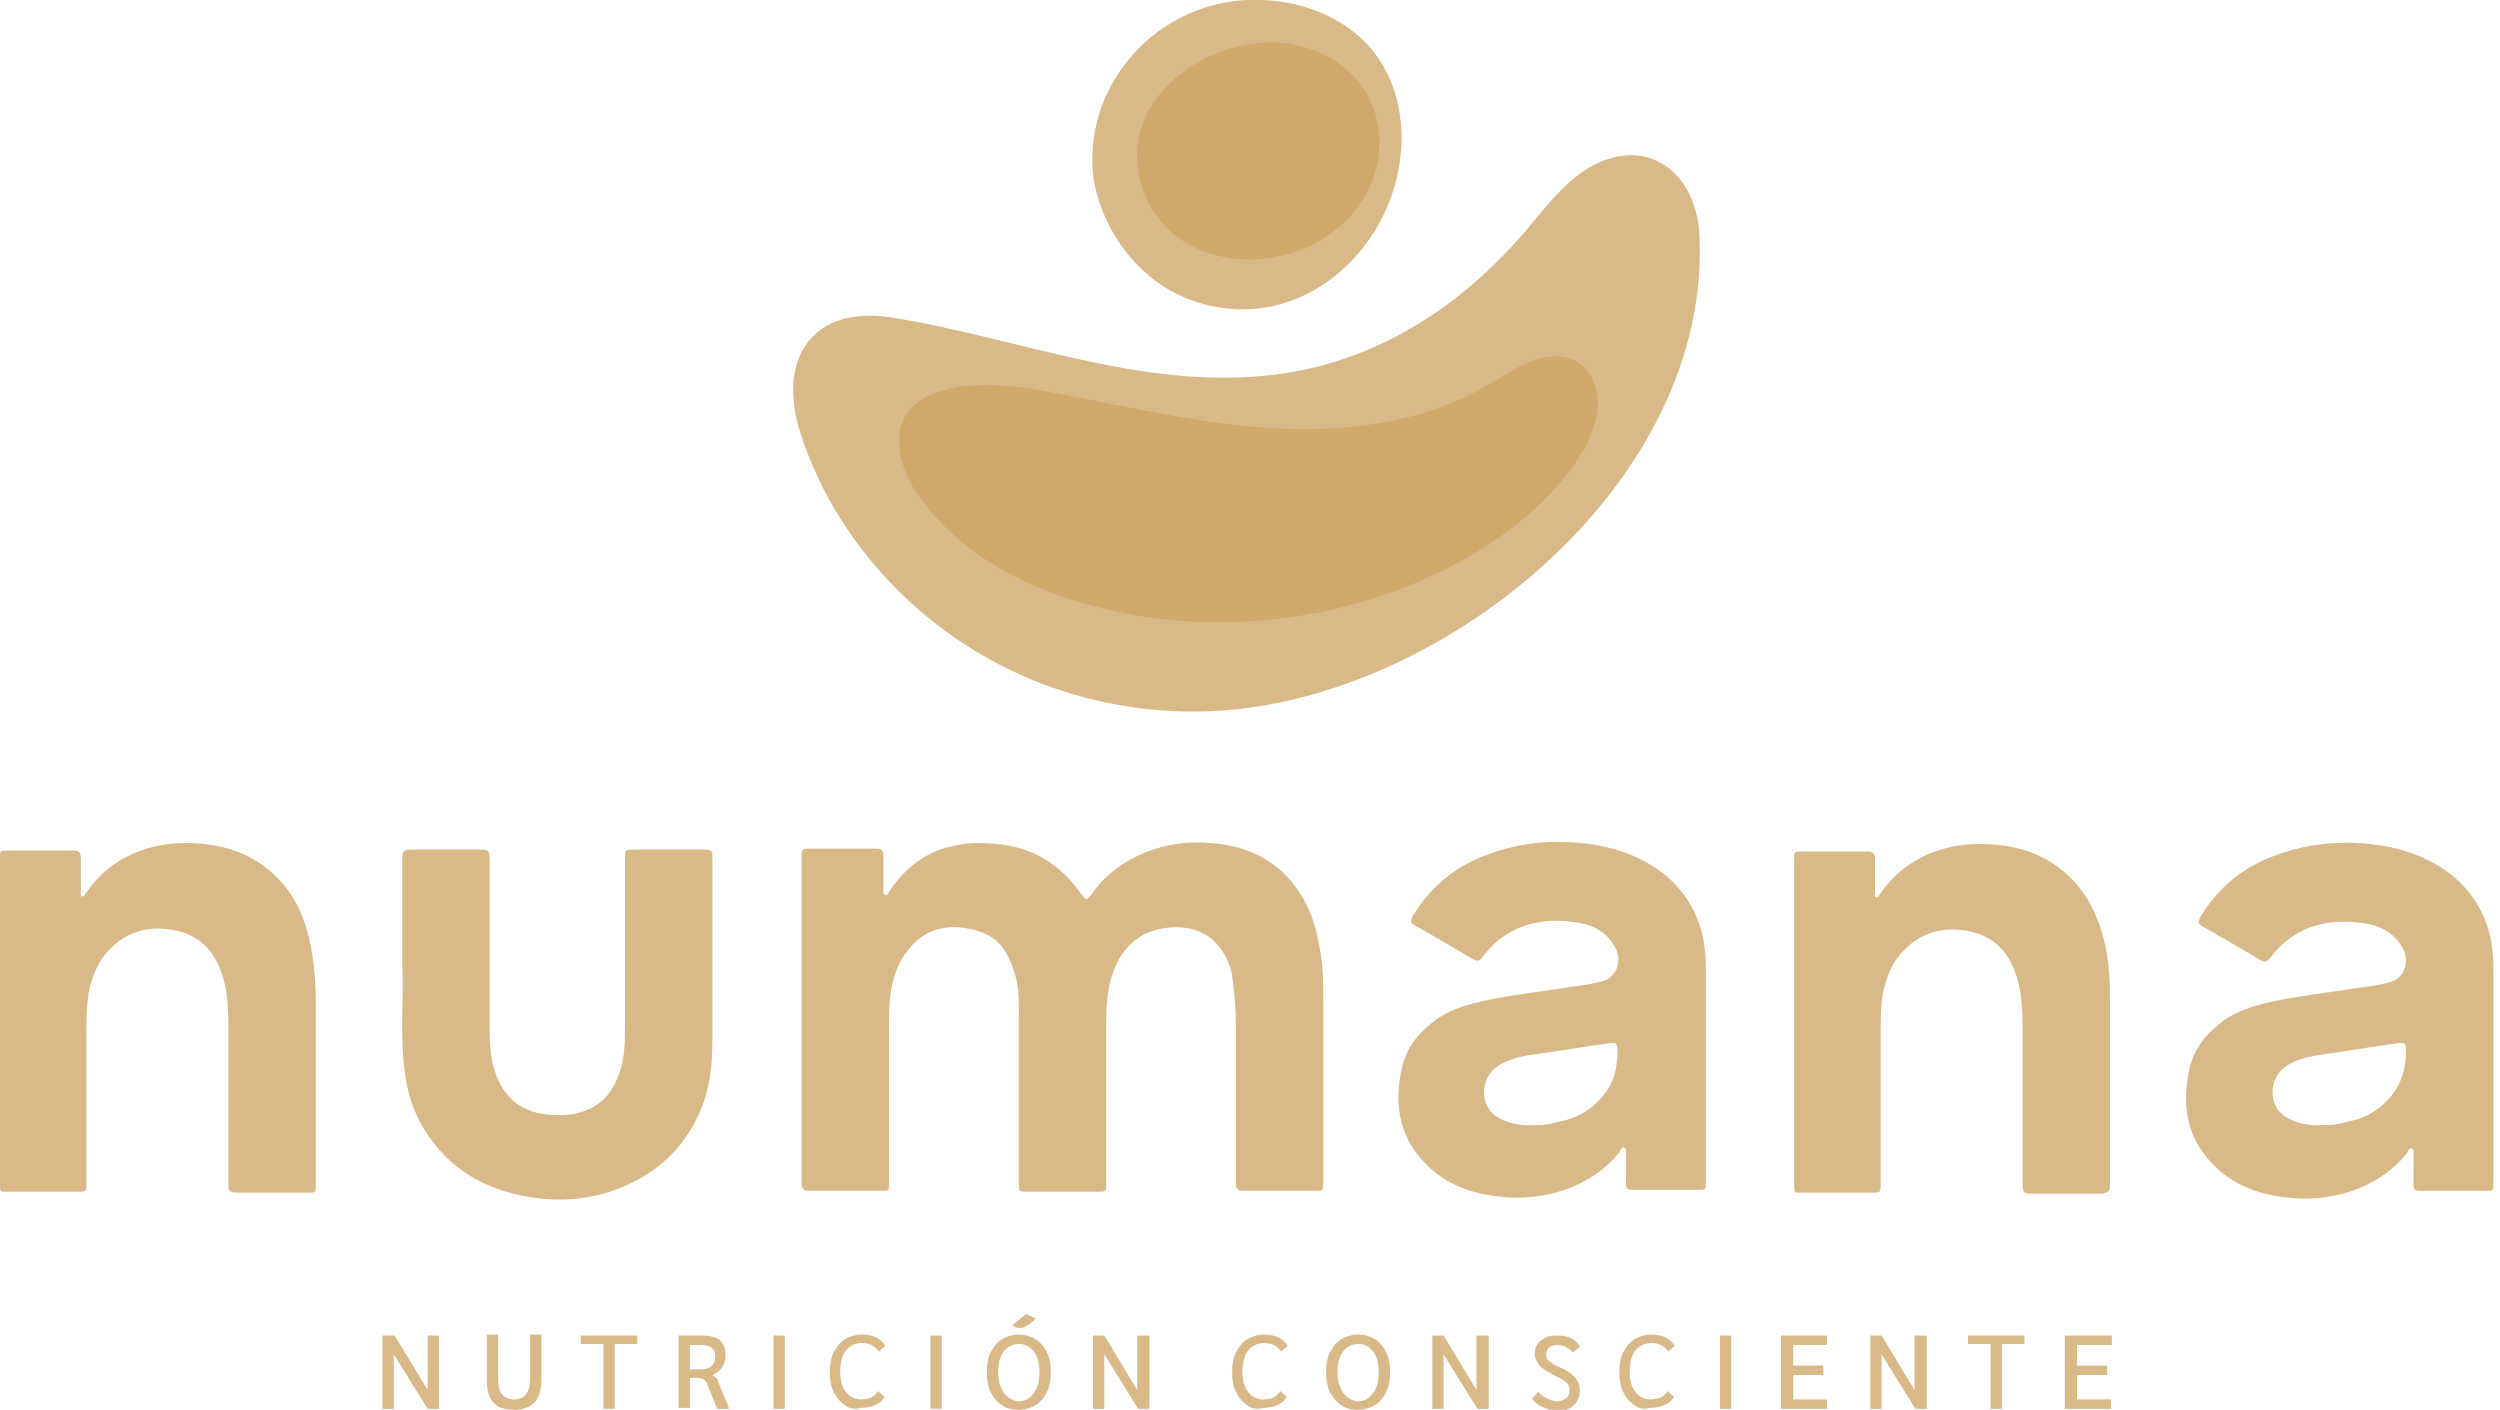 <svg width="266" height="150" viewBox="0 0 266 150" fill="none" xmlns="http://www.w3.org/2000/svg">
<g clip-path="url(#clip0_4_493)">
<path d="M112.1 73.2C117.3 75 122.6 75.8 127.8 75.7C152.7 75.3 182.4 51.6 180.8 24.7C180.4 18.8 175.8 14.6 169.9 17.4C167.2 18.7 165.2 21.1 163.3 23.4C156.5 31.8 147.6 38 136.8 39.7C122.4 41.9 109.1 36.1 95 33.8C86.4 32.4 82.6 38.2 85.2 46.2C89.3 58.8 99.7 68.9 112.1 73.2Z" fill="#D8B987"/>
<path d="M124.499 30.9C126.999 32.3 129.899 33 132.699 32.9C138.999 32.7 144.299 28.6 147.099 23.1C149.599 18.1 149.999 11.8 147.099 6.9C143.699 1.1 135.999 -1 129.699 0.4C121.199 2.3 115.099 10.5 116.399 19.3C117.299 24.1 120.299 28.5 124.499 30.9Z" fill="#D8B987"/>
<path d="M46.7 142.1V149.9H45.5L41.9 144.1V149.9H40.7V142.1H42L45.5 147.9V142.1H46.7Z" fill="#D8B987"/>
<path d="M52.5 149.2C52 148.7 51.8 147.9 51.8 146.8V142H53V146.7C53 148.2 53.6 148.9 54.7 148.9C55.8 148.9 56.4 148.2 56.4 146.7V142H57.6V146.8C57.6 147.8 57.4 148.6 56.9 149.2C56.4 149.7 55.7 150 54.8 150C53.7 150 52.9 149.8 52.5 149.2Z" fill="#D8B987"/>
<path d="M64.2 143H61.8V142.1H67.8V143H65.4V149.9H64.2V143Z" fill="#D8B987"/>
<path d="M72.2 142.1H74.7C75.6 142.1 76.2 142.3 76.6 142.6C77 143 77.2 143.5 77.2 144.2C77.2 144.7 77.1 145.1 76.8 145.5C76.6 145.9 76.2 146.1 75.8 146.3C75.9 146.4 76.1 146.5 76.2 146.6C76.3 146.7 76.4 146.8 76.4 147L77.6 149.9H76.3L75.3 147.4C75.2 147.1 75.1 146.9 74.9 146.8C74.7 146.7 74.5 146.6 74.1 146.6H73.4V149.8H72.2V142.1ZM74.6 145.7C75.6 145.7 76.1 145.2 76.1 144.3C76.1 143.9 76 143.6 75.7 143.4C75.5 143.2 75.1 143.1 74.6 143.1H73.4V145.7H74.6Z" fill="#D8B987"/>
<path d="M82.3 142.1H83.5V149.9H82.3V142.1Z" fill="#D8B987"/>
<path d="M89.9 149.5C89.4 149.2 89 148.7 88.7 148.1C88.4 147.5 88.3 146.8 88.3 146C88.3 145.2 88.4 144.5 88.7 143.9C89 143.3 89.4 142.8 89.9 142.5C90.4 142.2 91 142 91.7 142C92.3 142 92.8 142.1 93.2 142.3C93.6 142.5 94 142.8 94.2 143.2L93.5 143.8C93.1 143.2 92.5 142.9 91.7 142.9C91 142.9 90.4 143.2 90 143.7C89.6 144.2 89.4 145 89.4 145.9C89.4 146.9 89.6 147.6 90 148.1C90.4 148.6 90.9 148.9 91.6 148.9C92 148.9 92.4 148.8 92.7 148.7C93 148.5 93.3 148.3 93.4 148L94.1 148.6C93.9 149 93.6 149.3 93.1 149.5C92.7 149.7 92.1 149.8 91.5 149.8C91 150 90.4 149.9 89.9 149.5Z" fill="#D8B987"/>
<path d="M99 142.1H100.2V149.9H99V142.1Z" fill="#D8B987"/>
<path d="M106.6 149.5C106.1 149.2 105.7 148.7 105.4 148.1C105.1 147.5 105 146.8 105 146C105 145.2 105.1 144.5 105.4 143.9C105.7 143.3 106.1 142.8 106.6 142.5C107.1 142.2 107.7 142 108.4 142C109.1 142 109.7 142.2 110.2 142.5C110.7 142.8 111.1 143.3 111.4 143.9C111.7 144.5 111.8 145.2 111.8 146C111.8 146.8 111.7 147.5 111.4 148.1C111.1 148.7 110.7 149.2 110.2 149.5C109.7 149.8 109.1 150 108.4 150C107.7 150 107.1 149.9 106.6 149.5ZM110 148.2C110.4 147.7 110.6 146.9 110.6 146C110.6 145.1 110.4 144.3 110 143.8C109.6 143.3 109.1 143 108.4 143C107.7 143 107.2 143.3 106.8 143.8C106.4 144.3 106.2 145.1 106.2 146C106.2 146.6 106.3 147.2 106.5 147.6C106.7 148.1 106.9 148.4 107.3 148.7C107.6 148.9 108 149.1 108.4 149.1C109.1 149.1 109.6 148.8 110 148.2ZM109.2 139.8L110.2 140.3C110.2 140.3 109.4 141.2 108.6 141.3C108 141.3 107.7 141 107.7 141L109.2 139.8Z" fill="#D8B987"/>
<path d="M122.3 142.1V149.9H121.1L117.5 144.1V149.9H116.3V142.1H117.5L121 147.9V142.1H122.3Z" fill="#D8B987"/>
<path d="M132.701 149.5C132.201 149.2 131.801 148.7 131.501 148.1C131.201 147.5 131.101 146.8 131.101 146C131.101 145.2 131.201 144.5 131.501 143.9C131.801 143.3 132.201 142.8 132.701 142.5C133.201 142.2 133.801 142 134.501 142C135.101 142 135.601 142.1 136.001 142.3C136.401 142.5 136.801 142.8 137.001 143.2L136.301 143.8C135.901 143.2 135.301 142.9 134.501 142.9C133.801 142.9 133.201 143.2 132.801 143.7C132.401 144.2 132.201 145 132.201 145.9C132.201 146.9 132.401 147.6 132.801 148.1C133.201 148.6 133.701 148.9 134.401 148.9C134.801 148.9 135.201 148.8 135.501 148.7C135.801 148.5 136.101 148.3 136.201 148L136.901 148.6C136.701 149 136.401 149.3 135.901 149.5C135.501 149.7 134.901 149.8 134.301 149.8C133.901 150 133.201 149.9 132.701 149.5Z" fill="#D8B987"/>
<path d="M142.701 149.5C142.201 149.2 141.801 148.7 141.501 148.1C141.201 147.5 141.101 146.8 141.101 146C141.101 145.2 141.201 144.5 141.501 143.9C141.801 143.3 142.201 142.8 142.701 142.5C143.201 142.2 143.801 142 144.501 142C145.201 142 145.801 142.2 146.301 142.5C146.801 142.8 147.201 143.3 147.501 143.9C147.801 144.5 147.901 145.2 147.901 146C147.901 146.8 147.801 147.5 147.501 148.1C147.201 148.7 146.801 149.2 146.301 149.5C145.801 149.8 145.201 150 144.501 150C143.801 150 143.201 149.9 142.701 149.5ZM146.101 148.2C146.501 147.7 146.701 146.9 146.701 146C146.701 145.1 146.501 144.3 146.101 143.8C145.701 143.3 145.201 143 144.501 143C143.801 143 143.301 143.3 142.901 143.8C142.501 144.3 142.301 145.1 142.301 146C142.301 146.6 142.401 147.2 142.601 147.6C142.801 148.1 143.001 148.4 143.401 148.7C143.701 148.9 144.101 149.1 144.501 149.1C145.201 149.1 145.701 148.8 146.101 148.2Z" fill="#D8B987"/>
<path d="M158.4 142.1V149.9H157.2L153.6 144.1V149.9H152.4V142.1H153.6L157.1 147.9V142.1H158.4Z" fill="#D8B987"/>
<path d="M164.1 149.7C163.6 149.5 163.3 149.2 163 148.8L163.7 148.1C163.9 148.4 164.2 148.6 164.6 148.8C165 149 165.3 149.1 165.6 149.1C166 149.1 166.3 149 166.6 148.8C166.9 148.6 167 148.3 167 148C167 147.8 167 147.6 166.9 147.4C166.8 147.2 166.7 147.1 166.4 146.9C166.2 146.7 165.9 146.6 165.5 146.4C164.7 146 164.1 145.6 163.8 145.3C163.5 144.9 163.3 144.5 163.3 144C163.3 143.6 163.4 143.3 163.6 143C163.8 142.7 164.1 142.5 164.5 142.3C164.9 142.1 165.3 142.1 165.8 142.1C166.3 142.1 166.8 142.2 167.2 142.4C167.6 142.6 167.9 142.9 168.1 143.3L167.3 143.9C167.1 143.6 166.9 143.5 166.6 143.3C166.3 143.2 166.1 143.1 165.7 143.1C165.3 143.1 165 143.2 164.8 143.4C164.6 143.6 164.5 143.8 164.5 144.1C164.5 144.3 164.5 144.4 164.6 144.6C164.7 144.7 164.9 144.9 165.1 145C165.3 145.2 165.7 145.4 166.2 145.6C166.9 145.9 167.4 146.3 167.7 146.7C168 147.1 168.1 147.5 168.1 148C168.1 148.4 168 148.8 167.8 149.1C167.6 149.4 167.3 149.7 166.9 149.9C166.5 150.1 166 150.2 165.5 150.2C165 150 164.5 149.9 164.1 149.7Z" fill="#D8B987"/>
<path d="M173.9 149.5C173.4 149.2 173 148.7 172.7 148.1C172.4 147.5 172.3 146.8 172.3 146C172.3 145.2 172.4 144.5 172.7 143.9C173 143.3 173.4 142.8 173.9 142.5C174.4 142.2 175 142 175.7 142C176.3 142 176.8 142.1 177.2 142.3C177.6 142.5 178 142.8 178.2 143.2L177.5 143.8C177.1 143.2 176.5 142.9 175.7 142.9C175 142.9 174.4 143.2 174 143.7C173.6 144.2 173.4 145 173.4 145.9C173.4 146.9 173.6 147.6 174 148.1C174.4 148.6 174.9 148.9 175.6 148.9C176 148.9 176.4 148.8 176.7 148.7C177 148.5 177.3 148.3 177.4 148L178.1 148.6C177.9 149 177.6 149.3 177.1 149.5C176.7 149.7 176.1 149.8 175.5 149.8C175 150 174.4 149.9 173.9 149.5Z" fill="#D8B987"/>
<path d="M183 142.1H184.2V149.9H183V142.1Z" fill="#D8B987"/>
<path d="M189.5 142.1H194.4V143.1H190.8V145.3H194V146.3H190.8V148.9H194.4V149.9H189.5V142.1Z" fill="#D8B987"/>
<path d="M205 142.1V149.9H203.8L200.2 144.1V149.9H199V142.1H200.2L203.7 147.9V142.1H205Z" fill="#D8B987"/>
<path d="M211.8 143H209.4V142.1H215.4V143H213V149.9H211.8V143Z" fill="#D8B987"/>
<path d="M219.8 142.1H224.7V143.1H221V145.3H224.2V146.3H221V148.9H224.6V149.9H219.7V142.1H219.8Z" fill="#D8B987"/>
<path d="M138.6 95.5C136.6 92.1 133.6 90.3 129.8 89.8C127.4 89.5 125 89.6 122.7 90.4C120 91.3 117.7 92.9 116.1 95.2C115.6 95.8 115.6 95.8 115.1 95.2C114.3 94.1 113.4 93 112.3 92.2C109.9 90.3 107.1 89.7 104.1 89.7C102.9 89.7 101.7 89.9 100.6 90.2C98 91 96 92.7 94.6 94.9C94.5 95.1 94.4 95.3 94.2 95.2C93.9 95.1 94 94.9 94 94.7C94 93.5 94 92.3 94 91.1C94 90.5 93.8 90.3 93.3 90.3C90.9 90.3 88.6 90.3 86.2 90.3C85.3 90.3 85.3 90.3 85.3 91.2C85.3 97 85.3 102.8 85.3 108.5C85.3 114.3 85.3 120.1 85.3 125.9C85.3 126.5 85.5 126.7 86.1 126.7C88.7 126.7 91.3 126.7 93.8 126.7C94.6 126.7 94.6 126.7 94.6 125.9C94.6 120.8 94.6 115.7 94.6 110.6C94.6 108.7 94.5 106.8 94.9 104.9C95.2 103.5 95.7 102.2 96.6 101.1C98.2 99 100.5 98.3 103 98.8C106.4 99.4 107.3 101.4 108 103.7C108.5 105.3 108.4 107 108.4 108.7C108.4 114.4 108.4 120.1 108.4 125.8C108.4 126.8 108.4 126.8 109.4 126.8C111.9 126.8 114.3 126.8 116.8 126.8C117.7 126.8 117.7 126.8 117.7 125.9C117.7 120.2 117.7 114.4 117.7 108.7C117.7 107.2 117.8 105.7 118.2 104.2C119 101.2 121 99 124.3 98.7C126.4 98.5 128.3 99 129.7 100.7C130.6 101.8 131.1 103.2 131.2 104.6C131.4 106.2 131.5 107.7 131.5 109.3C131.5 114.8 131.5 120.4 131.5 125.9C131.5 126.5 131.7 126.7 132.3 126.7C134.9 126.7 137.4 126.7 140 126.7C140.8 126.7 140.8 126.7 140.8 125.8C140.8 119.4 140.8 113.1 140.8 106.7C140.8 104.7 140.8 102.8 140.4 100.8C140.1 99 139.6 97.2 138.6 95.5Z" fill="#D8B987"/>
<path d="M181.2 99.7C180.6 97.1 179.3 94.9 177.3 93.2C175.1 91.4 172.6 90.4 169.8 89.9C165.4 89.2 161.2 89.6 157.1 91.4C154.2 92.7 151.9 94.8 150.3 97.5C150.1 97.9 150 98.2 150.6 98.5C152.7 99.7 154.8 100.9 156.8 102.1C157.2 102.3 157.4 102.2 157.6 102C158 101.5 158.4 101 158.8 100.6C161.4 98.1 164.7 97.6 168.1 98.2C169.7 98.5 171.1 99.3 171.9 100.9C172.6 102.3 172 104 170.5 104.4C169.4 104.7 168.2 104.9 167.1 105C163.6 105.6 160 105.9 156.6 106.8C155.1 107.2 153.6 107.8 152.4 108.8C150.7 110.1 149.5 111.8 149.1 113.9C148.5 116.9 148.7 119.8 150.5 122.4C152.7 125.5 155.8 126.9 159.4 127.3C161.7 127.6 163.9 127.4 166.2 126.7C168.6 125.9 170.7 124.6 172.3 122.6C172.4 122.4 172.5 122 172.8 122.1C173.1 122.2 173 122.6 173 122.8C173 123.8 173 124.8 173 125.7C173 126.5 173 126.6 173.8 126.6C176.1 126.6 178.4 126.6 180.7 126.6C181.5 126.6 181.5 126.6 181.5 125.8C181.5 121.9 181.5 118 181.5 114.1C181.5 110.4 181.5 106.6 181.5 102.9C181.5 102 181.4 100.8 181.2 99.7ZM170 117.2C168.9 118.3 167.6 119 166.1 119.3C165.2 119.5 164.2 119.8 163.4 119.7C161.9 119.8 160.6 119.6 159.4 118.9C157.4 117.8 157.4 114.7 159.4 113.4C160.4 112.8 161.4 112.5 162.5 112.3C165.4 111.9 168.3 111.4 171.2 111C172 110.9 172.1 111 172.1 111.8C172.1 113.9 171.6 115.7 170 117.2Z" fill="#D8B987"/>
<path d="M265.3 103.1C265.3 102 265.2 100.8 265 99.8C264.4 97.2 263.1 95 261.1 93.3C258.9 91.5 256.4 90.5 253.6 90C249.2 89.3 245 89.7 240.9 91.5C238 92.8 235.7 94.9 234.1 97.6C233.9 98 233.8 98.3 234.4 98.6C236.5 99.8 238.6 101 240.6 102.2C241 102.4 241.2 102.3 241.4 102.1C241.8 101.6 242.2 101.1 242.6 100.7C245.2 98.2 248.5 97.7 251.9 98.3C253.5 98.6 254.9 99.4 255.7 101C256.4 102.4 255.8 104.1 254.3 104.5C253.2 104.8 252 105 250.9 105.1C247.4 105.7 243.8 106 240.4 106.9C238.9 107.3 237.4 107.9 236.2 108.9C234.5 110.2 233.3 111.9 232.9 114C232.3 117 232.5 119.9 234.3 122.5C236.5 125.6 239.6 127 243.2 127.4C245.5 127.7 247.7 127.5 250 126.8C252.4 126 254.5 124.7 256.1 122.7C256.2 122.5 256.3 122.1 256.6 122.2C256.9 122.3 256.8 122.7 256.8 122.9C256.8 123.9 256.8 124.9 256.8 125.8C256.8 126.6 256.8 126.7 257.6 126.7C259.9 126.7 262.2 126.7 264.5 126.7C265.3 126.7 265.3 126.7 265.3 125.9C265.3 122 265.3 118.1 265.3 114.2C265.3 110.6 265.3 106.8 265.3 103.1ZM253.9 117.2C252.8 118.3 251.5 119 250 119.3C249.1 119.5 248.1 119.8 247.3 119.7C245.8 119.8 244.5 119.6 243.3 118.9C241.3 117.8 241.3 114.7 243.3 113.4C244.3 112.8 245.3 112.5 246.4 112.3C249.3 111.9 252.2 111.4 255.1 111C255.9 110.9 256 111 256 111.8C256 113.9 255.4 115.7 253.9 117.2Z" fill="#D8B987"/>
<path d="M32.2 97.6C31.5 95.8 30.5 94.3 29.1 93C26.5 90.6 23.3 89.7 19.8 89.7C17.6 89.7 15.6 90.1 13.6 91.1C11.8 92 10.3 93.3 9.1 95.1C9 95.3 8.8 95.4 8.7 95.4C8.5 95.3 8.6 95.1 8.6 95C8.6 93.8 8.6 92.5 8.6 91.3C8.6 90.7 8.4 90.5 7.8 90.5C5.5 90.5 3.1 90.5 0.8 90.5C0 90.5 0 90.5 0 91.3C0 97.1 0 102.9 0 108.6C0 114.3 0 120.2 0 125.9C0 126.8 0 126.8 0.8 126.8C3.3 126.8 5.7 126.8 8.2 126.8C9.2 126.8 9.2 126.8 9.2 125.9C9.2 120.5 9.2 115.1 9.2 109.8C9.2 108.3 9.2 106.8 9.5 105.3C9.9 103.8 10.4 102.3 11.5 101.2C13.4 99.1 15.9 98.4 18.7 99C21.4 99.6 22.9 101.3 23.7 103.9C24.2 105.6 24.3 107.3 24.3 109C24.3 114.7 24.3 120.4 24.3 126.1C24.3 126.7 24.5 126.9 25.1 126.9C27.7 126.9 30.2 126.9 32.8 126.9C33.6 126.9 33.6 126.9 33.6 126.1C33.6 119.4 33.6 112.7 33.6 106C33.5 103 33.2 100.2 32.2 97.6Z" fill="#D8B987"/>
<path d="M224.5 126C224.5 119.3 224.5 112.6 224.5 105.9C224.5 103.1 224.2 100.3 223.1 97.7C222.4 95.9 221.4 94.4 220 93.1C217.4 90.7 214.2 89.8 210.7 89.8C208.5 89.8 206.5 90.2 204.5 91.2C202.7 92.1 201.2 93.4 200 95.2C199.9 95.4 199.7 95.5 199.6 95.5C199.4 95.4 199.5 95.2 199.5 95.1C199.5 93.9 199.5 92.6 199.5 91.4C199.5 90.8 199.3 90.6 198.7 90.6C196.4 90.6 194 90.6 191.7 90.6C190.9 90.6 190.9 90.6 190.9 91.4C190.9 97.2 190.9 103 190.9 108.7C190.9 114.4 190.9 120.3 190.9 126C190.9 126.9 190.9 126.9 191.7 126.9C194.2 126.9 196.6 126.9 199.1 126.9C200.1 126.9 200.1 126.9 200.1 126C200.1 120.6 200.1 115.2 200.1 109.9C200.1 108.4 200.1 106.9 200.4 105.4C200.8 103.9 201.3 102.4 202.4 101.3C204.3 99.2 206.8 98.5 209.6 99.1C212.3 99.7 213.8 101.4 214.6 104C215.1 105.7 215.2 107.4 215.2 109.1C215.2 114.8 215.2 120.5 215.2 126.2C215.2 126.8 215.4 127 216 127C218.6 127 221.1 127 223.7 127C224.4 126.8 224.5 126.8 224.5 126Z" fill="#D8B987"/>
<path d="M75.8 110.7C75.8 104.2 75.8 97.8 75.8 91.3C75.8 90.5 75.8 90.4 74.9 90.4C72.4 90.4 69.9 90.4 67.4 90.4C66.5 90.4 66.5 90.4 66.5 91.3C66.5 97.2 66.5 103.1 66.5 108.9C66.5 110.9 66.5 112.8 65.7 114.7C65 116.4 63.9 117.6 62.2 118.2C60.9 118.7 59.6 118.7 58.3 118.6C55.2 118.3 53.4 116.5 52.6 113.8C52.1 112.2 52.1 110.5 52.1 108.8C52.1 102.9 52.1 97 52.1 91.2C52.1 90.6 51.9 90.4 51.3 90.4C48.7 90.4 46.2 90.4 43.6 90.4C43 90.4 42.8 90.6 42.8 91.2C42.8 94.7 42.8 98.3 42.8 102.6C43 106 42.5 110.1 43.1 114.3C43.4 116.4 44 118.3 45.1 120.1C47.9 124.7 52.2 126.9 57.3 127.5C60.8 127.9 64.1 127.4 67.3 125.8C71 124 73.5 121.1 74.9 117.2C75.6 115.1 75.8 112.9 75.8 110.7Z" fill="#D8B987"/>
<path d="M129.2 66.2C125.2 66.2 121.2 65.7 117.3 64.7C110 63 102.9 59.5 98.3 53.5C97.1 52 96.2 50.3 95.8 48.4C94.4 40.3 104.6 40.5 109.9 41.4C118.1 42.8 126.2 44.9 134.5 45.5C142.8 46.1 151.5 45.1 158.6 40.8C161.4 39.1 164.7 36.9 167.6 38.4C169.3 39.3 170.1 41.3 170 43.2C169.9 45.1 169.1 46.9 168.1 48.5C165 53.4 160.2 57.1 155.1 59.9C147.2 64.1 138.2 66.3 129.2 66.2Z" fill="#D0AA6A"/>
<path d="M133.5 27.6C128.1 27.8 122.8 25.1 121.3 19.1C119.2 10.7 127.8 4.4 135.5 4.5C139.6 4.6 143.7 6.7 145.6 10.3C147.1 13.1 147.1 16.6 145.9 19.5C143.8 24.5 138.6 27.4 133.5 27.6Z" fill="#D0AA6A"/>
</g>
<defs>
<clipPath id="clip0_4_493">
<rect width="265.3" height="150" fill="white"/>
</clipPath>
</defs>
</svg>
